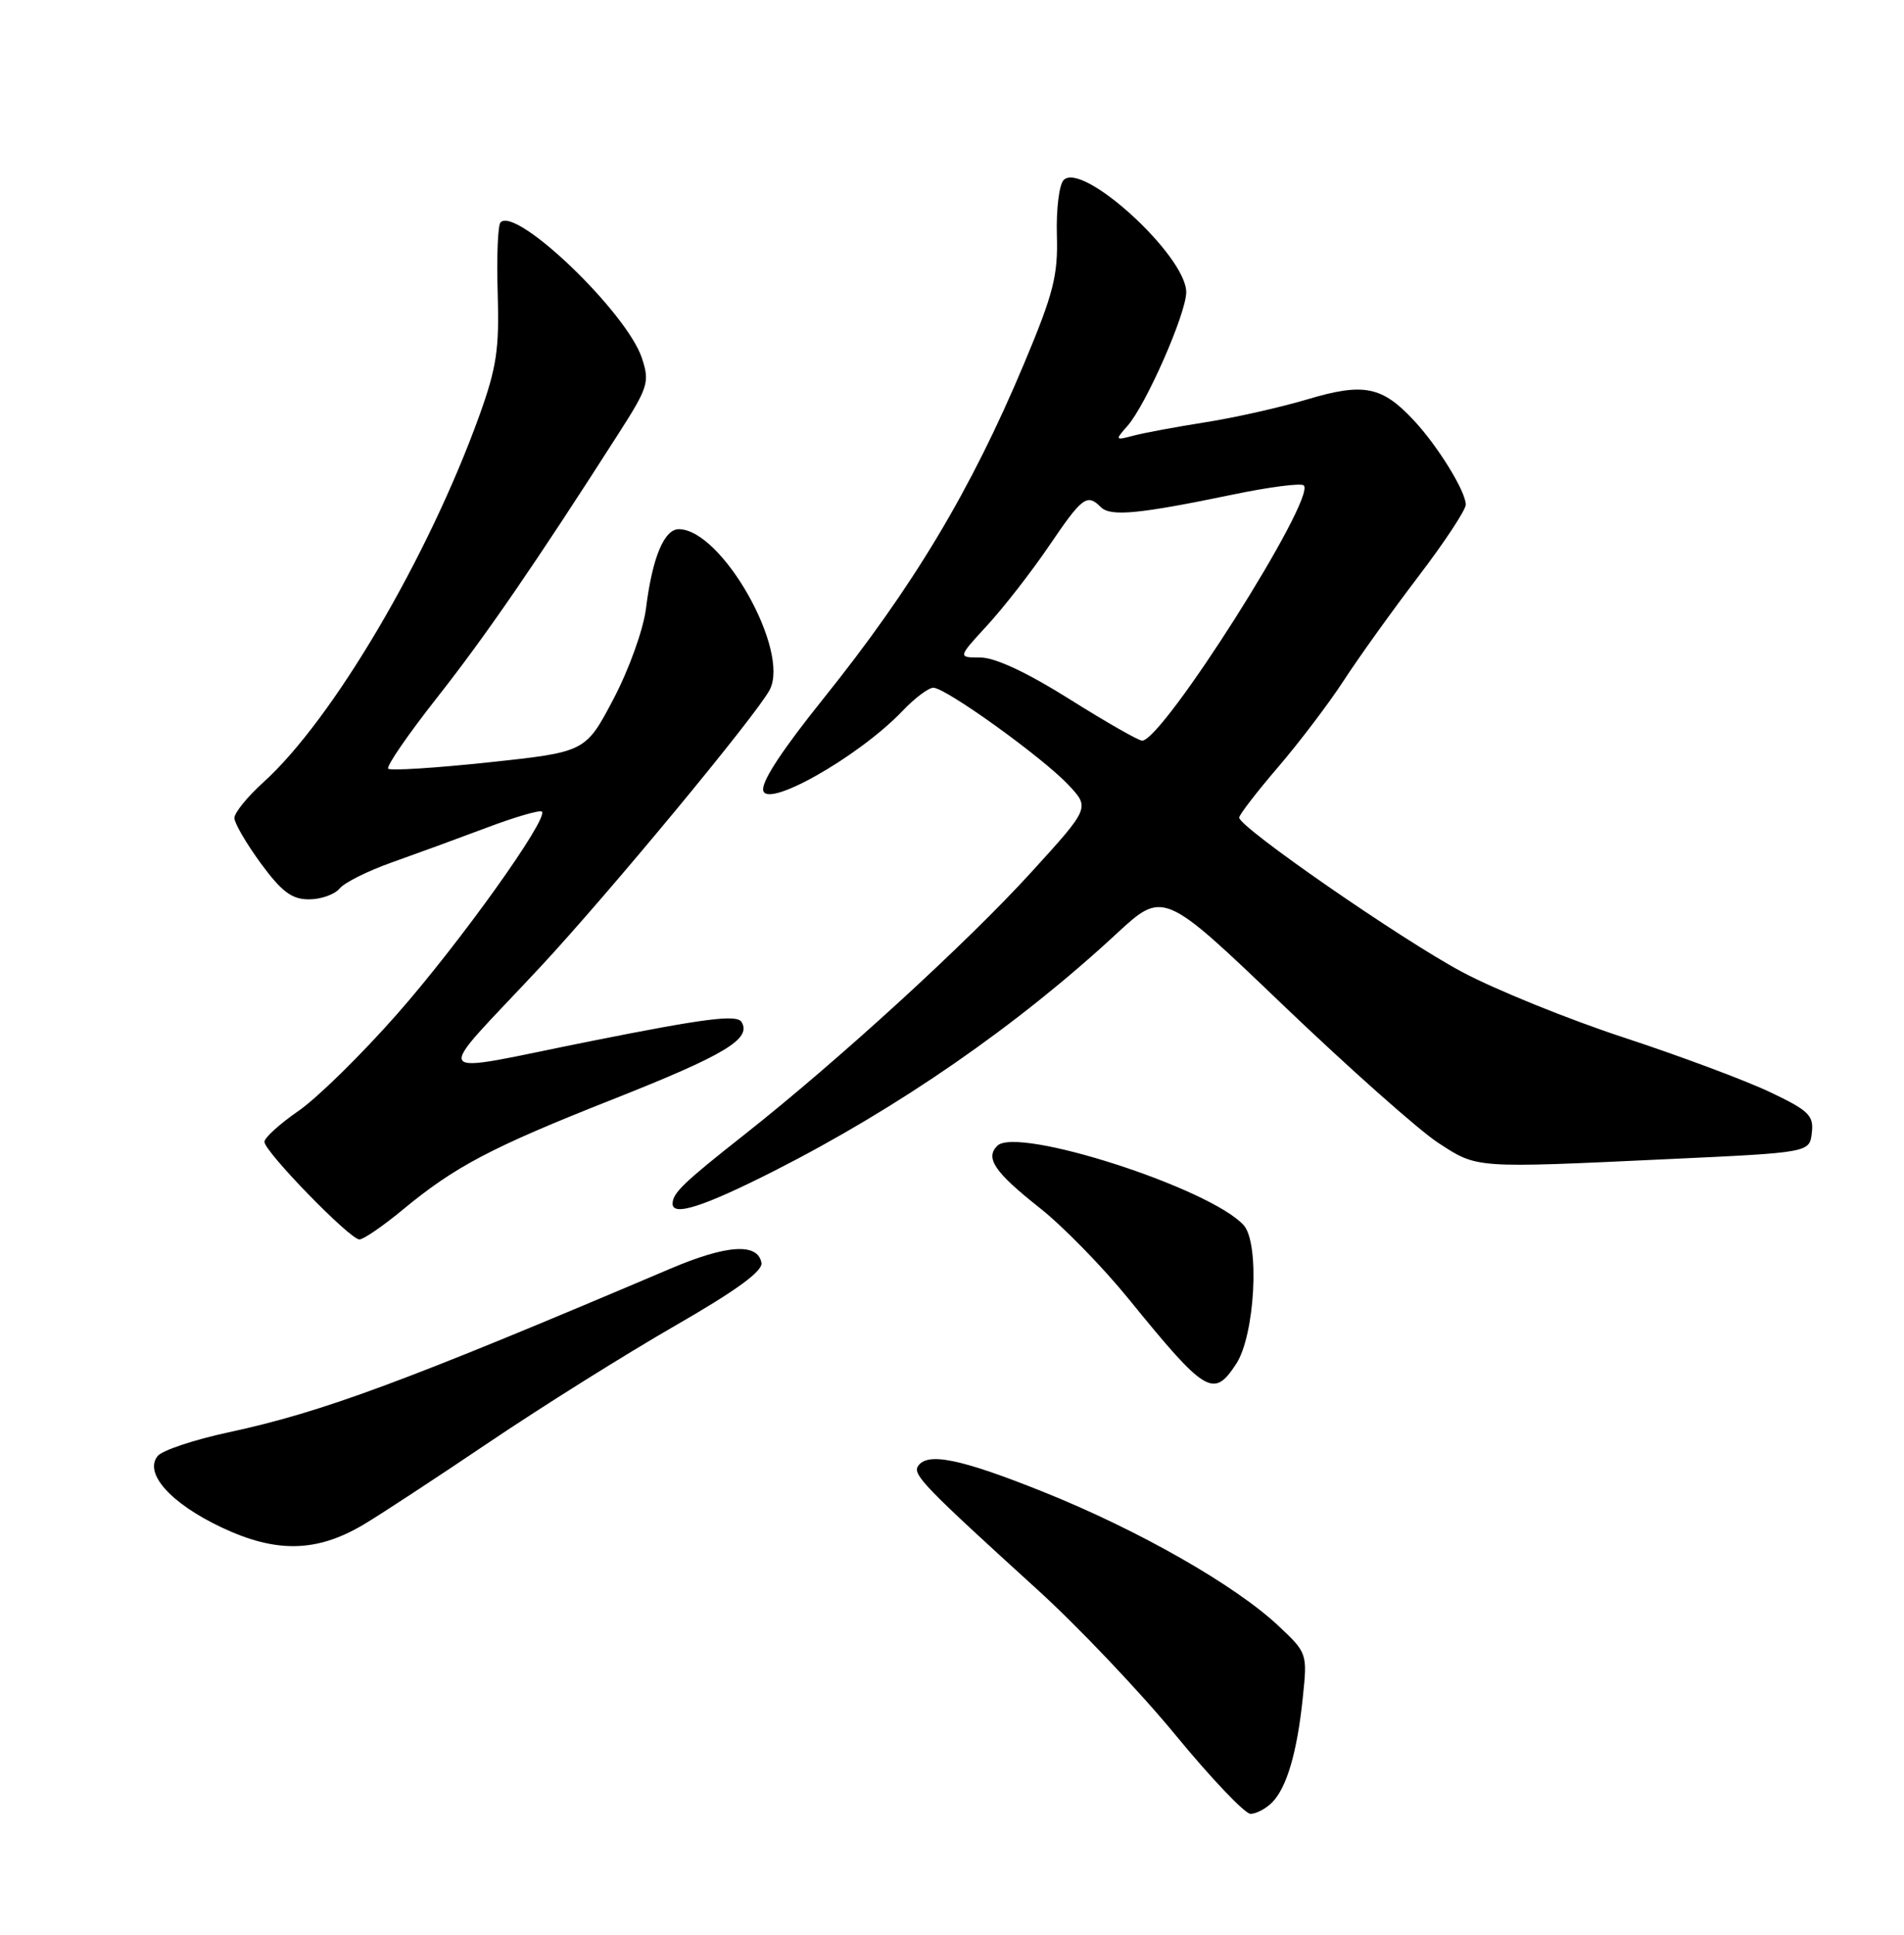 <?xml version="1.0" encoding="UTF-8" standalone="no"?>
<!DOCTYPE svg PUBLIC "-//W3C//DTD SVG 1.1//EN" "http://www.w3.org/Graphics/SVG/1.1/DTD/svg11.dtd" >
<svg xmlns="http://www.w3.org/2000/svg" xmlns:xlink="http://www.w3.org/1999/xlink" version="1.1" viewBox="0 0 252 256">
 <g >
 <path fill="currentColor"
d=" M 168.35 238.51 C 170.30 236.56 171.68 231.88 172.43 224.62 C 173.04 218.78 173.02 218.71 169.20 215.12 C 163.48 209.75 150.73 202.48 138.21 197.45 C 127.13 193.00 122.68 192.09 121.48 194.03 C 120.80 195.13 122.47 196.85 137.30 210.33 C 142.64 215.18 150.87 223.84 155.59 229.58 C 160.30 235.31 164.77 240.00 165.51 240.00 C 166.25 240.00 167.53 239.33 168.35 238.51 Z  M 48.08 201.75 C 50.18 200.51 57.66 195.61 64.70 190.86 C 71.74 186.11 82.81 179.18 89.29 175.45 C 97.48 170.74 100.99 168.18 100.78 167.08 C 100.27 164.42 96.18 164.69 88.67 167.89 C 53.47 182.85 42.71 186.84 30.25 189.52 C 25.72 190.49 21.50 191.90 20.88 192.64 C 19.00 194.91 22.58 198.92 29.34 202.11 C 36.54 205.51 41.89 205.41 48.08 201.75 Z  M 163.61 180.47 C 166.10 176.67 166.76 164.49 164.60 162.11 C 160.16 157.21 134.62 148.98 131.99 151.61 C 130.36 153.24 131.65 155.12 137.65 159.86 C 140.68 162.26 145.93 167.63 149.33 171.81 C 159.60 184.44 160.61 185.05 163.61 180.47 Z  M 53.25 160.11 C 60.22 154.34 64.97 151.84 81.00 145.50 C 95.98 139.58 99.52 137.45 98.14 135.22 C 97.51 134.21 93.32 134.74 78.20 137.76 C 56.19 142.15 57.07 143.43 71.50 127.96 C 80.55 118.24 100.10 94.64 101.87 91.28 C 104.60 86.09 95.58 70.10 89.87 70.02 C 87.91 70.00 86.34 73.75 85.50 80.50 C 85.15 83.30 83.25 88.58 81.19 92.50 C 77.50 99.50 77.50 99.50 64.70 100.87 C 57.66 101.62 51.67 102.00 51.38 101.71 C 51.09 101.42 53.99 97.21 57.82 92.34 C 64.25 84.18 70.87 74.55 81.79 57.49 C 85.80 51.24 86.01 50.56 84.96 47.39 C 82.97 41.34 68.35 27.31 66.25 29.42 C 65.89 29.78 65.72 33.99 65.87 38.78 C 66.10 46.18 65.73 48.64 63.44 55.00 C 56.64 73.83 44.03 95.22 34.85 103.52 C 32.73 105.43 31.01 107.56 31.02 108.25 C 31.04 108.94 32.62 111.64 34.53 114.25 C 37.29 118.00 38.62 119.00 40.89 119.00 C 42.46 119.00 44.29 118.36 44.94 117.57 C 45.59 116.78 48.69 115.24 51.81 114.13 C 54.94 113.02 60.60 110.95 64.38 109.53 C 68.17 108.10 71.47 107.14 71.72 107.39 C 72.63 108.30 60.85 124.77 52.53 134.21 C 47.82 139.56 41.95 145.32 39.48 147.01 C 37.02 148.71 35.00 150.54 35.00 151.08 C 35.00 152.38 46.31 164.00 47.57 164.00 C 48.10 164.00 50.66 162.25 53.25 160.11 Z  M 102.45 154.94 C 118.96 146.56 134.66 135.69 147.76 123.56 C 153.97 117.82 153.97 117.82 169.85 133.02 C 178.59 141.38 187.81 149.56 190.34 151.21 C 195.59 154.62 194.95 154.58 221.00 153.36 C 239.50 152.50 239.50 152.50 239.80 149.89 C 240.07 147.60 239.41 146.95 234.30 144.52 C 231.11 143.00 222.43 139.75 215.00 137.31 C 207.57 134.87 197.90 130.95 193.50 128.60 C 185.46 124.31 163.99 109.45 164.01 108.18 C 164.01 107.81 166.33 104.80 169.16 101.50 C 171.99 98.20 175.91 93.03 177.88 90.00 C 179.85 86.97 184.28 80.80 187.73 76.27 C 191.18 71.75 194.00 67.47 194.00 66.77 C 193.99 65.02 190.34 59.08 187.15 55.65 C 182.92 51.10 180.49 50.61 173.04 52.84 C 169.44 53.91 163.35 55.28 159.50 55.88 C 155.65 56.49 151.38 57.28 150.00 57.65 C 147.59 58.29 147.56 58.24 149.22 56.36 C 151.69 53.56 157.00 41.47 157.00 38.66 C 157.00 33.85 143.29 21.31 140.78 23.82 C 140.18 24.42 139.78 27.70 139.88 31.11 C 140.04 36.45 139.44 38.82 135.54 48.11 C 128.50 64.89 120.88 77.61 108.93 92.50 C 103.70 99.02 101.00 103.08 101.00 104.43 C 101.00 107.29 113.55 100.24 119.44 94.08 C 121.05 92.38 122.89 91.00 123.53 91.00 C 125.17 91.00 137.94 100.18 141.38 103.83 C 144.26 106.88 144.26 106.88 136.52 115.38 C 128.03 124.71 110.97 140.31 98.50 150.15 C 90.48 156.47 89.04 157.85 89.02 159.25 C 88.98 161.00 93.11 159.67 102.45 154.94 Z  M 141.54 92.50 C 135.94 88.98 131.70 87.00 129.76 87.00 C 126.75 87.00 126.75 87.00 130.67 82.74 C 132.83 80.39 136.51 75.67 138.84 72.24 C 143.25 65.74 143.87 65.27 145.71 67.11 C 146.98 68.38 150.74 68.02 163.22 65.43 C 168.02 64.43 172.23 63.89 172.56 64.23 C 174.24 65.91 153.90 98.00 151.16 98.00 C 150.69 98.00 146.36 95.53 141.54 92.50 Z "/>
</g>
</svg>